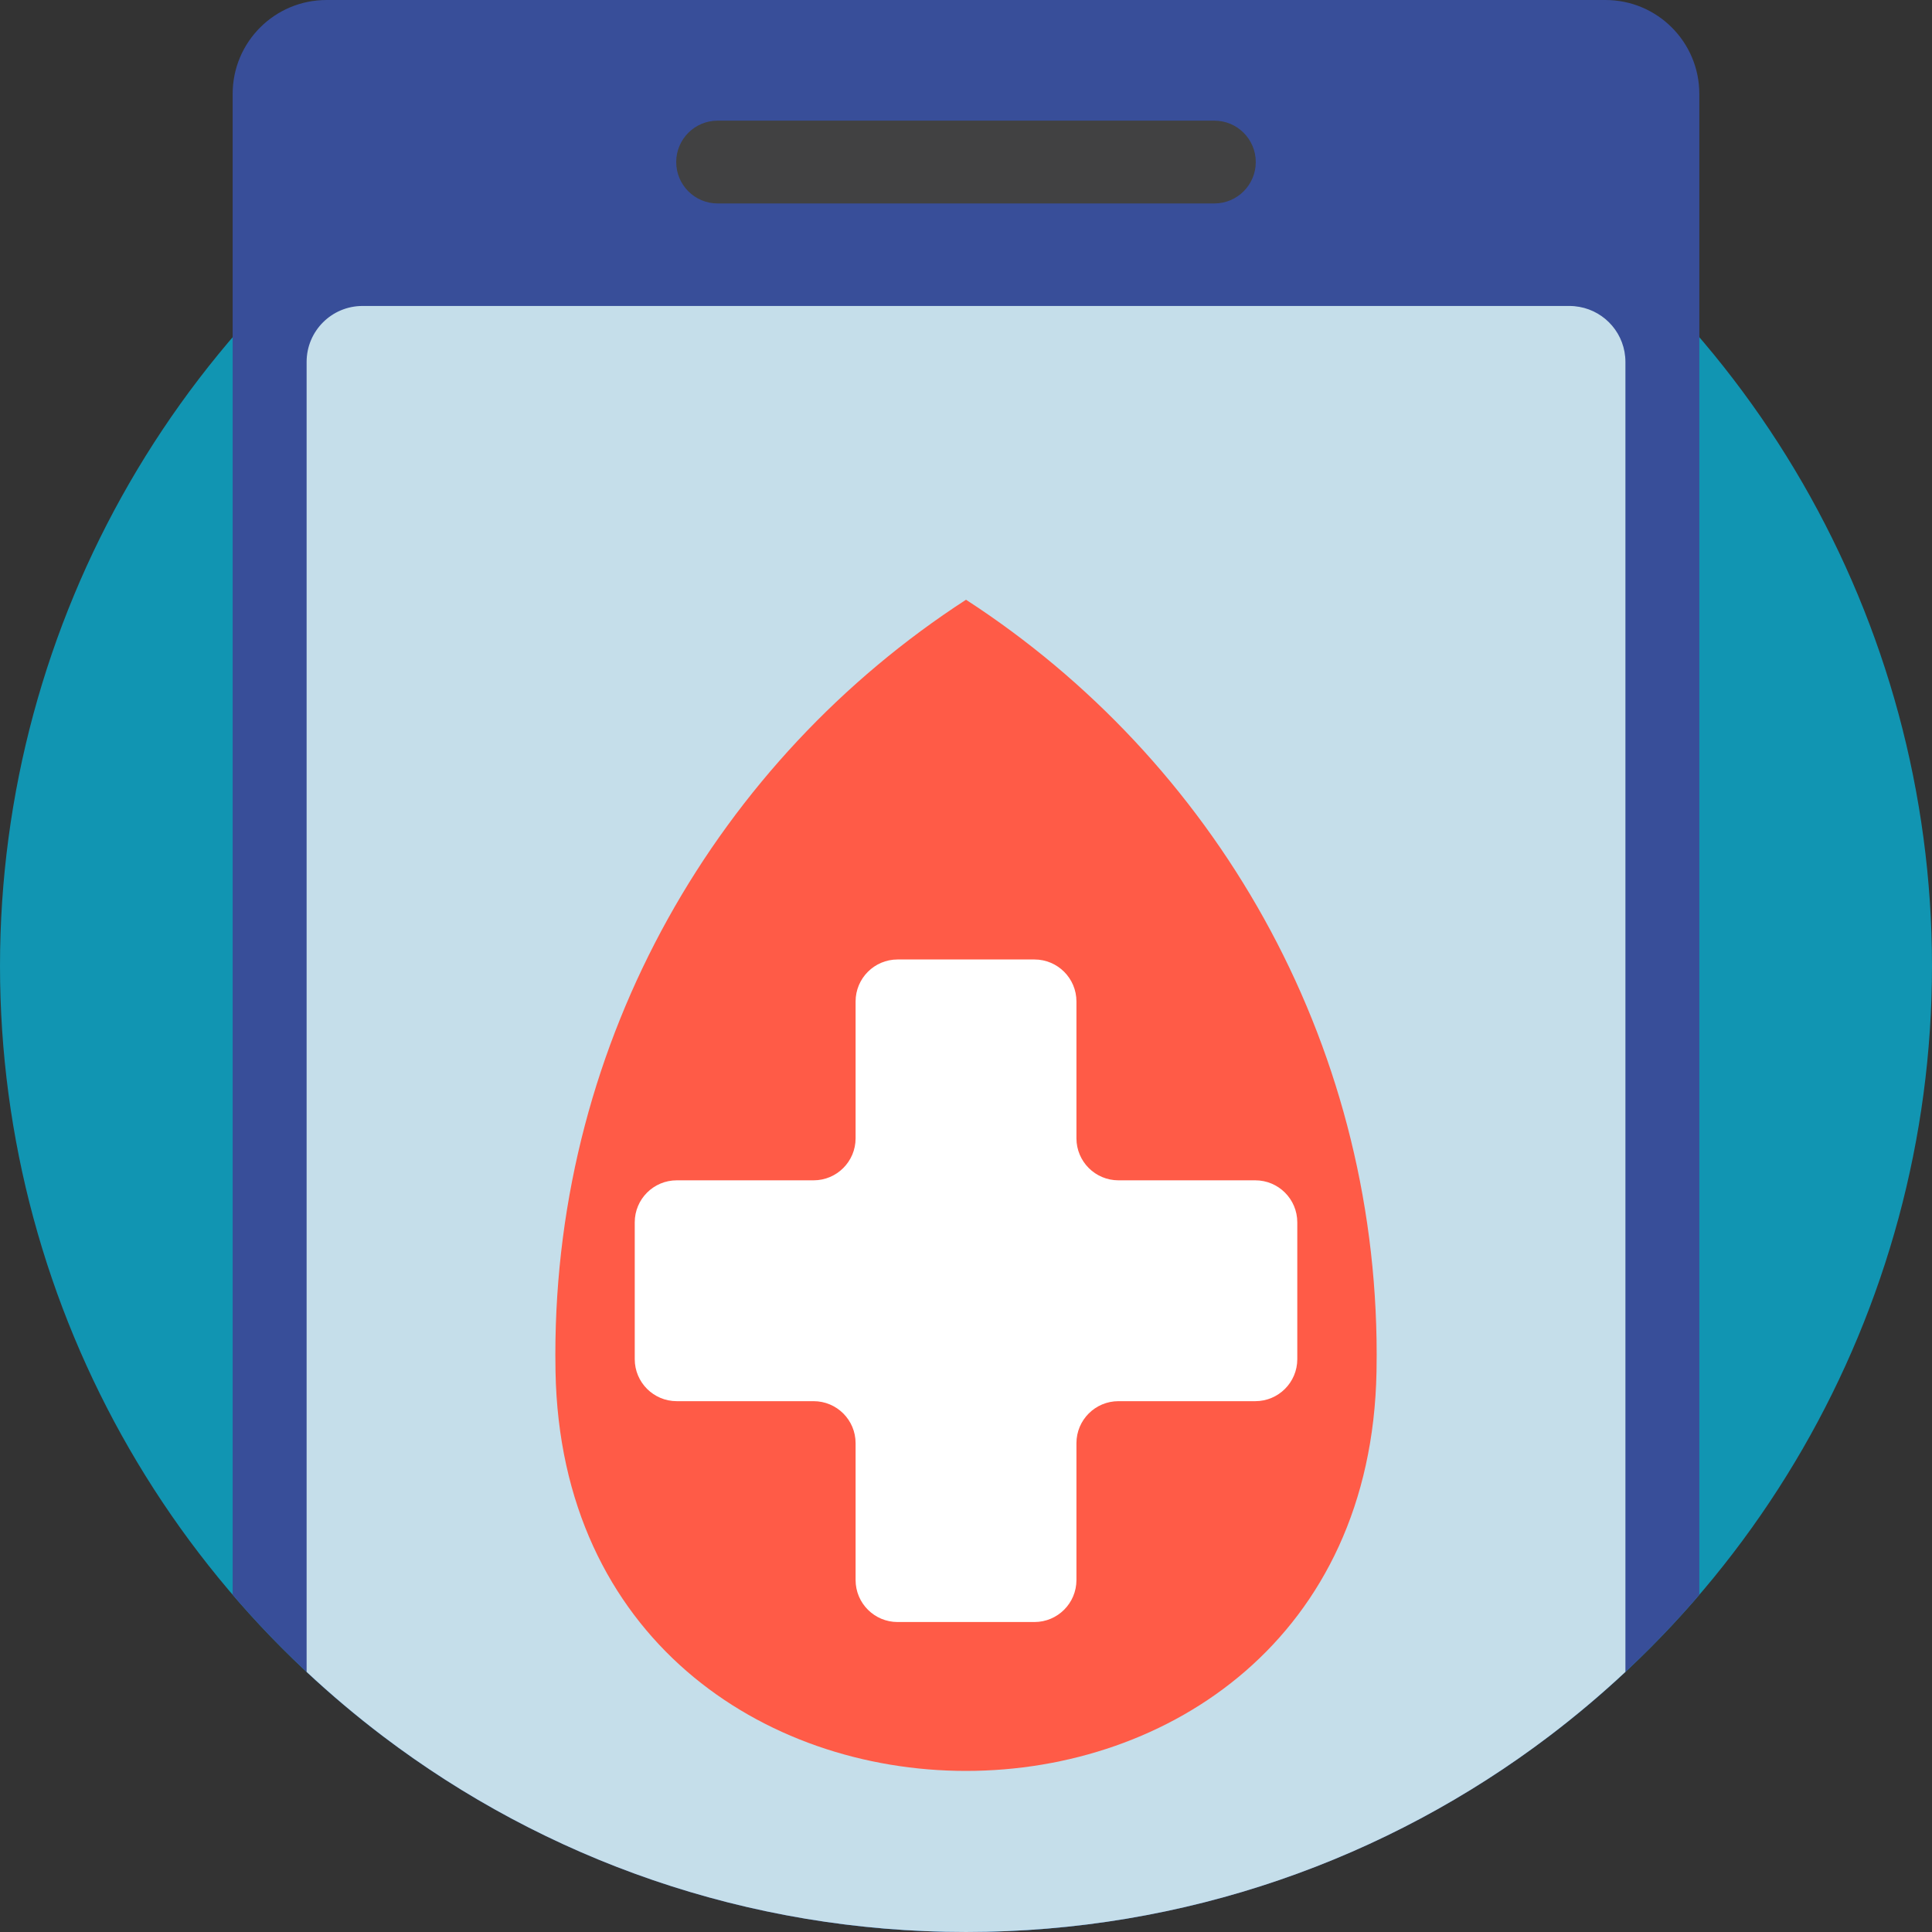 <?xml version="1.0" encoding="iso-8859-1"?>
<!-- Generator: Adobe Illustrator 21.0.0, SVG Export Plug-In . SVG Version: 6.00 Build 0)  -->
<svg version="1.1" id="Capa_1" xmlns="http://www.w3.org/2000/svg" xmlns:xlink="http://www.w3.org/1999/xlink" x="0px" y="0px"
	 viewBox="0 0 512 512" style="enable-background:new 0 0 512 512;" xml:space="preserve">
<rect x="0" y="0" width="512" height="512" fill="#333333" stroke="none"/>
<circle style="fill:#1195B2;" cx="256" cy="255.999" r="255.999"/>
<path style="fill:#384E99;" d="M450.337,24.87V422.64C403.39,477.341,333.737,512,255.997,512s-147.393-34.659-194.34-89.359V24.87
	c0-13.73,11.128-24.869,24.869-24.869h338.943C439.198,0.001,450.337,11.14,450.337,24.87z"/>
<path style="fill:#C5DEEA;" d="M430.753,95.911v347.155c-6.416,5.987-13.134,11.661-20.135,16.98
	c-42.956,32.601-96.527,51.952-154.613,51.952s-111.658-19.351-154.613-51.952c-7.001-5.319-13.719-10.992-20.135-16.98V95.911
	c0-8.192,6.635-14.827,14.827-14.827h319.843c0.899,0,1.776,0.084,2.623,0.24C425.486,82.557,430.753,88.618,430.753,95.911z"/>
<path style="fill:#414142;" d="M321.822,53.915H190.172c-6.059,0-10.97-4.912-10.97-10.97l0,0c0-6.059,4.912-10.97,10.97-10.97
	h131.651c6.059,0,10.97,4.912,10.97,10.97l0,0C332.794,49.002,327.882,53.915,321.822,53.915z"/>
<path style="fill:#FF5B47;" d="M147.175,358.989c0,1.497,0.014,2.992,0.042,4.483c2.605,141.12,214.97,141.12,217.574,0
	c0.027-1.491,0.042-2.985,0.042-4.483c0-83.862-43.336-157.594-108.828-200.051C190.511,201.394,147.175,275.127,147.175,358.989z"
	/>
<path style="fill:#FFFFFF;" d="M332.664,312.798h-36.265c-6.147,0-11.131-4.983-11.131-11.131v-36.265
	c0-6.147-4.983-11.131-11.131-11.131h-36.265c-6.147,0-11.131,4.983-11.131,11.131v36.265c0,6.147-4.983,11.131-11.131,11.131
	h-36.265c-6.147,0-11.131,4.983-11.131,11.131v36.265c0,6.147,4.983,11.131,11.131,11.131h36.265
	c6.147,0,11.131,4.983,11.131,11.131v36.265c0,6.147,4.983,11.131,11.131,11.131h36.265c6.147,0,11.131-4.983,11.131-11.131v-36.265
	c0-6.147,4.983-11.131,11.131-11.131h36.265c6.147,0,11.131-4.983,11.131-11.131v-36.266
	C343.794,317.781,338.811,312.798,332.664,312.798z"/>
<g>
</g>
<g>
</g>
<g>
</g>
<g>
</g>
<g>
</g>
<g>
</g>
<g>
</g>
<g>
</g>
<g>
</g>
<g>
</g>
<g>
</g>
<g>
</g>
<g>
</g>
<g>
</g>
<g>
</g>
</svg>
